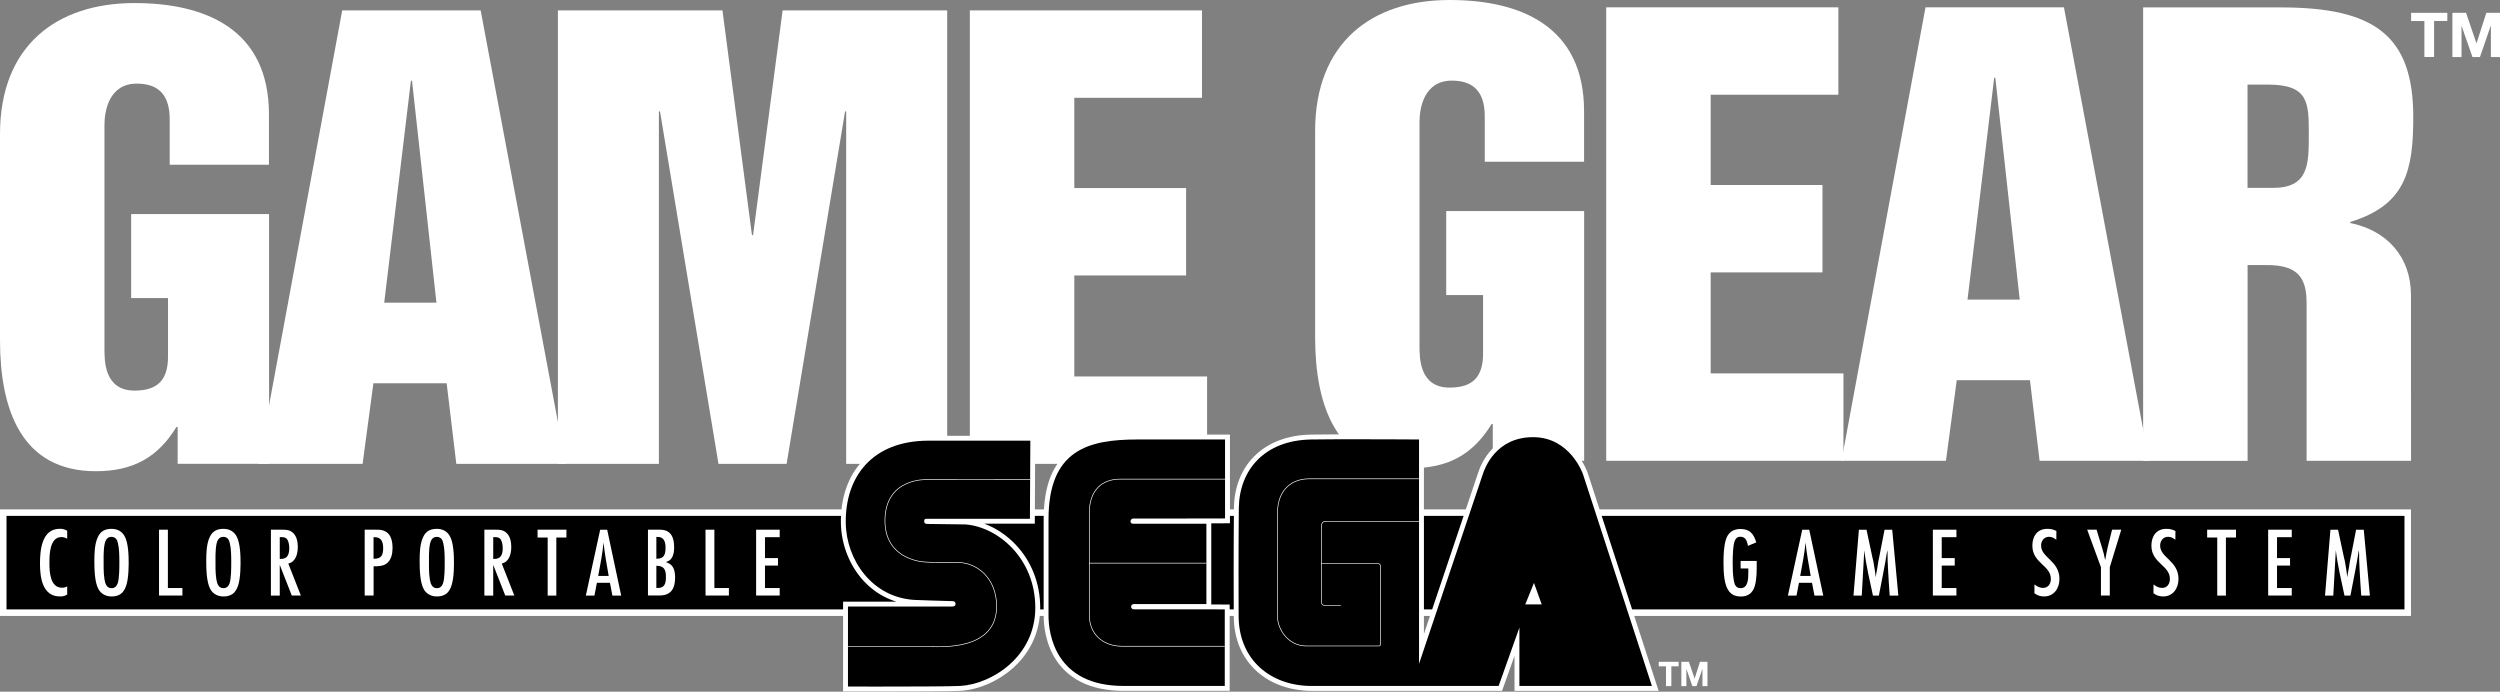 <?xml version="1.0" encoding="utf-8"?>
<!-- Generator: Adobe Illustrator 26.0.3, SVG Export Plug-In . SVG Version: 6.00 Build 0)  -->
<svg version="1.1" id="Layer_1" xmlns="http://www.w3.org/2000/svg" xmlns:xlink="http://www.w3.org/1999/xlink" x="0px" y="0px"
	 viewBox="0 0 3839 1062.1" style="enable-background:new 0 0 3839 1062.1;" xml:space="preserve">
<rect x="0" y="0" width="3839" height="1062.1" fill="#808080" stroke="none"/>
<style type="text/css">
	.st0{fill:#D60700;}
	.st1{fill:#FFFFFF;}
	.st2{clip-path:url(#SVGID_00000023283599793392884900000012813983586146761644_);}
	.st3{fill:#034693;}
	.st4{fill:none;stroke:#FFFFFF;stroke-width:7.501;stroke-miterlimit:10;}
	
		.st5{clip-path:url(#SVGID_00000157998893455219934200000001826166374386798742_);fill:none;stroke:#FFFFFF;stroke-width:7.501;stroke-miterlimit:10;}
	.st6{enable-background:new    ;}
	.st7{fill:#00916D;}
	.st8{clip-path:url(#SVGID_00000098221305113165034420000007332607565386824329_);}
	.st9{clip-path:url(#SVGID_00000049911853788230282280000011890865518246180269_);}
	.st10{clip-path:url(#SVGID_00000098920295073294558030000017054516670849289149_);}
	.st11{clip-path:url(#SVGID_00000112603173166340880070000003562675973972880261_);}
	.st12{clip-path:url(#SVGID_00000051344839426200681250000008071567824187916988_);}
	.st13{clip-path:url(#SVGID_00000083808015499176956080000000202897364959102366_);}
	
		.st14{clip-path:url(#SVGID_00000026847831737408614010000010147732232800024739_);fill:none;stroke:#FFFFFF;stroke-width:7.501;stroke-miterlimit:10;}
	.st15{clip-path:url(#SVGID_00000129896570352673609020000002909820280690656190_);}
	
		.st16{clip-path:url(#SVGID_00000064321123176234083340000011488205068009561000_);fill:none;stroke:#FFFFFF;stroke-width:7.501;stroke-miterlimit:10;}
	
		.st17{clip-path:url(#SVGID_00000119091908510954838090000015691238003816347820_);fill:none;stroke:#FFFFFF;stroke-width:7.501;stroke-miterlimit:10;}
	
		.st18{clip-path:url(#SVGID_00000054256346656350275470000014621879477450652599_);fill:none;stroke:#FFFFFF;stroke-width:7.501;stroke-miterlimit:10;}
	
		.st19{clip-path:url(#SVGID_00000119083334752501101690000005310985505419222937_);fill:none;stroke:#FFFFFF;stroke-width:7.501;stroke-miterlimit:10;}
	.st20{clip-path:url(#SVGID_00000165218335440826048230000008693128760999725488_);}
	.st21{fill:none;stroke:#FFFFFF;stroke-width:7.771;stroke-miterlimit:10;}
	
		.st22{clip-path:url(#SVGID_00000173868023487446760320000016338277839160799668_);fill:none;stroke:#FFFFFF;stroke-width:7.771;stroke-miterlimit:10;}
	.st23{clip-path:url(#SVGID_00000031910663269493057370000005322121559050164925_);}
	.st24{clip-path:url(#SVGID_00000118382062274181721190000005450902890647494040_);}
	.st25{clip-path:url(#SVGID_00000104668756561205321500000006817714309772898958_);}
	.st26{clip-path:url(#SVGID_00000004508736061187435620000006639090145408506041_);}
	.st27{clip-path:url(#SVGID_00000089566075444094819150000002619987125984628671_);}
	.st28{clip-path:url(#SVGID_00000163753164895385522730000016224396502043827610_);}
	
		.st29{clip-path:url(#SVGID_00000150084293057061906930000006056623526411844535_);fill:none;stroke:#FFFFFF;stroke-width:7.771;stroke-miterlimit:10;}
	.st30{clip-path:url(#SVGID_00000179647052149452081400000001485176107603124923_);}
	
		.st31{clip-path:url(#SVGID_00000176753772787825181320000001972359703360743582_);fill:none;stroke:#FFFFFF;stroke-width:7.771;stroke-miterlimit:10;}
	
		.st32{clip-path:url(#SVGID_00000088850069271916094150000017669366186402558130_);fill:none;stroke:#FFFFFF;stroke-width:7.771;stroke-miterlimit:10;}
	
		.st33{clip-path:url(#SVGID_00000098938629885695444600000006188803586613440904_);fill:none;stroke:#FFFFFF;stroke-width:7.771;stroke-miterlimit:10;}
	
		.st34{clip-path:url(#SVGID_00000103235034174414447390000001224561602313194150_);fill:none;stroke:#FFFFFF;stroke-width:7.771;stroke-miterlimit:10;}
	
		.st35{clip-path:url(#SVGID_00000127758878725428392390000017999504050021134266_);fill:none;stroke:#FFFFFF;stroke-width:7.771;stroke-miterlimit:10;}
	
		.st36{clip-path:url(#SVGID_00000040535598899756044140000012196986949041839543_);fill:none;stroke:#FFFFFF;stroke-width:7.771;stroke-miterlimit:10;}
	
		.st37{clip-path:url(#SVGID_00000016766412453186845660000007920681068435808436_);fill:none;stroke:#FFFFFF;stroke-width:7.501;stroke-miterlimit:10;}
	
		.st38{clip-path:url(#SVGID_00000088097436989857879200000018193940552095769756_);fill:none;stroke:#FFFFFF;stroke-width:7.501;stroke-miterlimit:10;}
</style>
<g>
	<g>
		<g>
			<rect x="5" y="787.2" width="3692.3" height="153.6"/>
			<path class="st1" d="M3692.3,792.2v143.6H10V792.2H3692.3 M3702.3,782.2H0v163.6h3702.3V782.2L3702.3,782.2z"/>
		</g>
		<g>
			<g>
				<path class="st1" d="M103.1,913c-4.1,2.4-6.4,2.9-11.1,2.9c-27,0-30.6-29.4-30.6-50.2S64,812,91.8,812c4.7,0,7.3,0.8,11.4,3
					v12.3c-2.7-1.5-5.6-2.6-8.8-2.6c-18.3,0-18.5,27.3-18.5,40.2c0,13.2,1.1,37.6,19.3,37.6c3,0,5.3-0.6,8-2V913z"/>
				<path class="st1" d="M196,889.7c-2.4,14.9-7.7,26.2-24.6,26.2c-8.6,0-16.1-3.6-20.3-11.4c-5.8-10.5-6.2-30.9-6.2-42.9
					c0-11.8,0.3-26.4,5.5-37.2c4.2-8.8,11.1-12.3,20.8-12.3c8.5,0,15.5,3.3,19.9,10.8c6.2,10.8,6.5,30.5,6.5,42.9
					C197.5,873.9,197.2,881.8,196,889.7z M181.1,834c-1.2-5.5-3.9-9.6-10-9.6c-3.6,0-5.9,1.4-7.9,4.2c-4.1,5.8-4.1,22.3-4.1,29.4
					c0,10.6-0.3,21.5,1.4,32c1.1,6.2,3.2,13.2,10.8,13.2c4.9,0,7.7-2.9,9.4-7.3c2.7-7.7,2.6-25.2,2.6-34
					C183.2,852.8,183.2,843.1,181.1,834z"/>
				<path class="st1" d="M244.2,914.6V813.4h13.6V903h22.3v11.5H244.2z"/>
				<path class="st1" d="M367.8,889.7c-2.4,14.9-7.7,26.2-24.6,26.2c-8.6,0-16.1-3.6-20.3-11.4c-5.8-10.5-6.2-30.9-6.2-42.9
					c0-11.8,0.3-26.4,5.5-37.2c4.2-8.8,11.1-12.3,20.8-12.3c8.5,0,15.5,3.3,19.9,10.8c6.2,10.8,6.5,30.5,6.5,42.9
					C369.3,873.9,369,881.8,367.8,889.7z M352.9,834c-1.2-5.5-3.9-9.6-10-9.6c-3.6,0-5.9,1.4-7.9,4.2c-4.1,5.8-4.1,22.3-4.1,29.4
					c0,10.6-0.3,21.5,1.4,32c1.1,6.2,3.2,13.2,10.8,13.2c4.9,0,7.7-2.9,9.4-7.3c2.7-7.7,2.6-25.2,2.6-34
					C355,852.8,355,843.1,352.9,834z"/>
				<path class="st1" d="M448.1,914.6l-18.5-47.2v47.2H416V813.4h18c5.5,0,10.2,0.3,14.7,3.8c6.8,5.2,8.6,14.6,8.6,22.6
					c0,9.9-2.7,22.9-14.6,25.6l19.3,49.1H448.1z M429.6,858.3c3.5,0,7.1-0.2,9.9-2.4c3.8-3.2,4.7-8.9,4.7-13.6
					c0-4.1-0.6-9.7-2.7-13.3c-2.3-3.8-5.6-4.2-9.6-4.2h-2.3V858.3z"/>
			</g>
			<g>
				<path class="st1" d="M577.9,813.4c5.6,0,9.9,0.2,14.9,3.2c8.3,5,10,16.1,10,25c0,8.3-1.8,18-8.8,23.5
					c-5.8,4.4-13.3,4.5-20.3,4.5v44.9H560V813.4H577.9z M574.8,858c11.1,0,13.6-6.1,13.6-16.1c0-9.1-2.4-17-13-17h-1.8V858H574.8z"
					/>
				<path class="st1" d="M695.5,889.7c-2.4,14.9-7.7,26.2-24.6,26.2c-8.6,0-16.1-3.6-20.3-11.4c-5.8-10.5-6.2-30.9-6.2-42.9
					c0-11.8,0.3-26.4,5.5-37.2c4.2-8.8,11.1-12.3,20.8-12.3c8.5,0,15.5,3.3,19.9,10.8c6.2,10.8,6.5,30.5,6.5,42.9
					C697.1,873.9,696.8,881.8,695.5,889.7z M680.7,834c-1.2-5.5-3.9-9.6-10-9.6c-3.6,0-5.9,1.4-7.9,4.2c-4.1,5.8-4.1,22.3-4.1,29.4
					c0,10.6-0.3,21.5,1.4,32c1.1,6.2,3.2,13.2,10.8,13.2c4.9,0,7.7-2.9,9.4-7.3c2.7-7.7,2.6-25.2,2.6-34
					C682.8,852.8,682.8,843.1,680.7,834z"/>
				<path class="st1" d="M775.9,914.6l-18.5-47.2v47.2h-13.6V813.4h18c5.5,0,10.2,0.3,14.7,3.8c6.8,5.2,8.6,14.6,8.6,22.6
					c0,9.9-2.7,22.9-14.6,25.6l19.3,49.1H775.9z M757.4,858.3c3.5,0,7.1-0.2,9.9-2.4c3.8-3.2,4.7-8.9,4.7-13.6
					c0-4.1-0.6-9.7-2.7-13.3c-2.3-3.8-5.6-4.2-9.6-4.2h-2.3V858.3z"/>
				<path class="st1" d="M854.3,825.4v89.2H841v-89.2h-15.5v-12h44.3v12H854.3z"/>
				<path class="st1" d="M940.4,914.6l-3.8-19.7h-20l-3.8,19.7h-13.2l22-101.1h10.8l21.5,101.1H940.4z M934.7,884.4
					c-3-17-6.1-34.1-7.9-51.3c-1.7,17.3-5,34.3-8.2,51.3H934.7z"/>
				<path class="st1" d="M1013.5,813.4c17,0,21.7,12,21.7,27c0,5.6-0.6,11.7-3.8,16.5c-2.3,3.5-5,4.9-8.9,6.2
					c3.2,1.2,6.5,2.7,8.9,5.3c4.4,4.7,5.3,12.1,5.3,18.3c0,16.4-5.8,27.7-23.8,27.7H995V813.4H1013.5z M1008.8,858
					c11.7,0,13.2-7.7,13.2-17.6c0-7.9-2.4-15.9-11.8-15.9h-2.3V858H1008.8z M1007.9,902.9c2.9,0,5.9,0,8.5-1.2
					c5.6-2.6,6.2-10,6.2-15.3c0-11.1-2.3-17.6-14.7-17.6V902.9z"/>
				<path class="st1" d="M1083.4,914.6V813.4h13.6V903h22.3v11.5H1083.4z"/>
				<path class="st1" d="M1161.1,914.6V813.4h36.2v11.5h-22.6v32.1h20v11.5h-20V903h22.6v11.5H1161.1z"/>
			</g>
			<g>
				<path class="st1" d="M2697.6,865.3c0,11.1,0.2,23.5-2.9,34.3c-3,10.8-10.2,16.4-21.4,16.4c-17.3,0-22.7-12.1-25.2-27.1
					c-1.2-8-1.5-16.2-1.5-24.3c0-11.7,0.3-24.6,3.6-35.8c3.3-10.9,10.9-16.5,22.4-16.5c14.4,0,20.5,7.6,24.3,20.6l-12.7,5.3
					c-1.4-6.8-3.2-14-11.7-14c-4.2,0-6.2,1.7-8.2,5.3c-3.3,6.2-3.6,26.8-3.6,34.6c0,9.2,0.2,18.7,1.8,27.7
					c1.2,6.2,3.2,11.4,10.5,11.4c11.4,0,11.7-14.7,11.7-22.9v-7.4h-11.8v-11.5h24.7V865.3z"/>
				<path class="st1" d="M2786.3,914.6l-3.8-19.7h-20l-3.8,19.7h-13.2l22-101.1h10.8l21.5,101.1H2786.3z M2780.5,884.4
					c-3-17-6.1-34.1-7.9-51.3c-1.7,17.3-5,34.3-8.2,51.3H2780.5z"/>
				<path class="st1" d="M2901.8,914.6c-0.9-14-2-28.1-2.6-42c-0.2-4.6-0.5-8.9-0.6-13.5c-0.2-4.7,0.3-9.4-0.5-14.1
					c-3.6,23.4-8.5,46.4-12.9,69.6h-9.1c-4.9-23-10.5-46.1-13.3-69.6l-3.9,69.6h-12.7l8.3-101.1h11.7l8.8,41.2
					c0.5,2.4,1.2,4.9,1.7,7.3c1.5,8.2,2.7,16.4,3.8,24.6c0.3-4.9,1.5-9.6,2.3-14.3c0.6-3.6,1.1-7.4,1.7-11.1
					c0.5-2.4,1.1-4.7,1.5-7.1l7.9-40.6h11.8l9.4,101.1H2901.8z"/>
				<path class="st1" d="M2968.1,914.6V813.4h36.2v11.5h-22.6v32.1h20v11.5h-20V903h22.6v11.5H2968.1z"/>
			</g>
			<g>
				<path class="st1" d="M3157.7,828.9c-3.3-2.6-6.8-4.6-11.1-4.6c-7.7,0-12.3,6.2-12.3,13.5c0,18.7,28.2,23.4,28.2,51.3
					c0,14.1-8.3,26.8-23.5,26.8c-5.6,0-10.3-1.4-14.9-4.9v-13.5c4.1,3,8,5.3,13.2,5.3c8,0,12-6.4,12-13.8
					c0-20.9-28.4-24.1-28.4-51.1c0-14.4,7.4-25.8,22.9-25.8c5.6,0,8.9,0.8,14,3.3L3157.7,828.9z"/>
				<path class="st1" d="M3239.8,871v43.5h-13.6V871l-21.1-57.6h14.4l8.2,27.1c2,6.5,3.5,11.5,5,19.7c0.8-4.5,2.7-14.9,3.9-20
					l6.7-26.8h14.1L3239.8,871z"/>
				<path class="st1" d="M3340.5,828.9c-3.3-2.6-6.8-4.6-11.1-4.6c-7.7,0-12.3,6.2-12.3,13.5c0,18.7,28.2,23.4,28.2,51.3
					c0,14.1-8.3,26.8-23.5,26.8c-5.6,0-10.3-1.4-14.9-4.9v-13.5c4.1,3,8,5.3,13.2,5.3c8,0,12-6.4,12-13.8
					c0-20.9-28.4-24.1-28.4-51.1c0-14.4,7.4-25.8,22.9-25.8c5.6,0,8.9,0.8,14,3.3L3340.5,828.9z"/>
				<path class="st1" d="M3418.1,825.4v89.2h-13.3v-89.2h-15.5v-12h44.3v12H3418.1z"/>
				<path class="st1" d="M3483,914.6V813.4h36.2v11.5h-22.6v32.1h20v11.5h-20V903h22.6v11.5H3483z"/>
				<path class="st1" d="M3625.9,914.6c-0.9-14-2-28.1-2.6-42c-0.2-4.6-0.5-8.9-0.6-13.5c-0.2-4.7,0.3-9.4-0.5-14.1
					c-3.6,23.4-8.5,46.4-12.9,69.6h-9.1c-4.9-23-10.5-46.1-13.3-69.6l-3.9,69.6h-12.7l8.3-101.1h11.7l8.8,41.2
					c0.5,2.4,1.2,4.9,1.7,7.3c1.5,8.2,2.7,16.4,3.8,24.6c0.3-4.9,1.5-9.6,2.3-14.3c0.6-3.6,1.1-7.4,1.7-11.1
					c0.5-2.4,1.1-4.7,1.5-7.1l7.9-40.6h11.8l9.4,101.1H3625.9z"/>
			</g>
		</g>
		<g>
			<g>
				<g>
					<g>
						<path class="st1" d="M0,206C0,70,87.1,4.7,206.5,4.7c108.9,0,206.5,40.1,206.5,170.8V253H260.6v-69.7
							c0-34.9-14.8-54.9-50.5-54.9c-42.7,0-49.7,41.8-49.7,63.6v344.2c0,18.3,0,63.6,46.2,63.6c35.7,0,51.4-16.6,51.4-52.3v-89.8
							h-56.6v-129h211.8v383.5H272.8v-56.6H271c-28.8,47.1-67.1,68-123.8,68C32.2,723.6,0,627.8,0,522.3V206z"/>
						<path class="st1" d="M525.5,16h212.6l130.7,696.3H700.7l-14.8-123.8H573.4l-16.6,123.8H396.5L525.5,16z M590,464.8h80.2
							L632.7,124H631L590,464.8z"/>
						<path class="st1" d="M856.7,16h252.7l45.3,345.1h1.7L1201.8,16h252.7v696.3h-155.1V171.1h-1.7l-89.8,541.2h-104.6l-89.8-541.2
							h-1.7v541.2H856.7V16z"/>
						<path class="st1" d="M1489.4,16h356.4v134.2h-196.1v138.6h171.7V423h-171.7v155.1h203.9v134.2h-364.3V16z"/>
					</g>
					<g>
						<path class="st1" d="M2019.5,201.3C2019.5,65.4,2106.6,0,2226,0c108.9,0,206.5,40.1,206.5,170.8v77.6h-152.5v-69.7
							c0-34.9-14.8-54.9-50.5-54.9c-42.7,0-49.7,41.8-49.7,63.6v344.2c0,18.3,0,63.6,46.2,63.6c35.7,0,51.4-16.6,51.4-52.3v-89.8
							h-56.6v-129h211.8v383.5h-140.3V651h-1.7c-28.8,47.1-67.1,68-123.8,68c-115,0-147.3-95.9-147.3-201.3V201.3z"/>
						<path class="st1" d="M2466.5,11.3H2823v134.2h-196.1v138.6h171.7v134.2h-171.7v155.1h203.9v134.2h-364.3V11.3z"/>
						<path class="st1" d="M2956.8,11.3h212.6l130.7,696.3H3132l-14.8-123.8h-112.4l-16.6,123.8h-160.4L2956.8,11.3z M3021.3,460.1
							h80.2L3064,119.4h-1.7L3021.3,460.1z"/>
					</g>
				</g>
				<path class="st1" d="M3702.3,611.1c-0.1-12.1,0-24.1,0-35.1v-32.4v-90.4c0-58.4-36.6-99.3-93.2-110.7v-1.7
					c85.4-26.1,96.7-79.3,96.7-161.2c0-125.5-60.1-168.2-203.1-168.2H3291v696.3h160.4V407h29.6c45.3,0,61,17.4,61,57.5V576
					c0,46.2,0,104.8,0,131.6h160.4V611.1z M3490.5,288.5h-39.2V129.9h31.4c62.7,0,62.7,27.9,62.7,76.7
					C3545.4,251.9,3545.4,288.5,3490.5,288.5z"/>
			</g>
		</g>
		<g>
			<g id="g10_00000183957807782585447620000009567779426084866219_" transform="matrix(1.333,0,0,-1.333,0,132)">
				<g id="g12_00000176017622891940274100000014045169332792176260_" transform="scale(0.1)">
					<g>
						<g>
							<path d="M15110.9-6940c-240.6,0-458.7,77.4-614.1,218c-165.4,149.6-253.9,360.5-256,609.8c-1.2,147.4-2.4,805.2,2.1,1247.3
								c5,490.5,343.6,812.6,862.5,820.6c119,1.8,287.7,2.7,501.4,2.7c363.7,0,736.8-2.7,740.5-2.7l27.9-0.2v-2439.7
								c440.3,1308.4,674.7,2005.4,679,2018.6c33.8,105.1,177.6,448.1,606.6,448.1c184.6,0,347.3-77.6,470.6-224.3
								c92.4-109.9,129.8-218.8,131.4-223.4l805.5-2474.6h-1593.2v538l-191.4-538h-2158C15121.1-6940,15116.1-6940,15110.9-6940z
								 M17720.2-5944.2l-50.5,140.7l-57.1-140.7H17720.2z"/>
							<path class="st1" d="M17660.9-4045.8c430.4,0,575.4-428.6,575.4-428.6l793.4-2437.5h-1526.3v672.8l-239.4-672.8h-916.8
								h-1221.3c-5-0.1-10-0.1-15-0.1c-468.9,0-837.8,295.4-842,799.9c-1.2,142.8-2.4,804.8,2.1,1246.7
								c4.5,442,296.2,784.5,834.8,792.7c134.4,2.1,317.1,2.7,501,2.7c367.8,0,740.3-2.7,740.3-2.7v-2583.6
								c209.1,621.4,727.5,2161.8,733.9,2181.8C17103.4-4405.1,17230.6-4045.8,17660.9-4045.8 M17570.8-5972.4h189.4l-88.9,247.6
								L17570.8-5972.4 M17660.9-3989.5c-448,0-598.1-357.9-633.4-467.6c-5-15.3-225.4-670.6-624.1-1855.4v2240v55.8l-55.8,0.4
								c-3.7,0-376.9,2.7-740.7,2.7c-213.8,0-382.7-0.9-501.8-2.7c-271.3-4.1-498.4-90.7-656.8-250.3
								c-150.3-151.4-231-358.2-233.5-598.1c-4.5-442.2-3.3-1100.3-2.1-1247.8c2.1-257.4,93.8-475.4,265.2-630.4
								c160.6-145.3,385.4-225.3,633-225.3c5.1,0,10.2,0,15.3,0.1h1220.9h916.8h39.7l13.3,37.4l130.1,365.7v-346.9v-56.3h56.3
								h1526.3h77.5l-24,73.7l-793.4,2437.5l-0.1,0.3l-0.1,0.3c-1.6,4.8-40.7,118.5-136.5,232.5
								C18024.2-4070.5,17854.1-3989.5,17660.9-3989.5L17660.9-3989.5z M17654.4-5916.1l13.7,33.8l12.1-33.8H17654.4L17654.4-5916.1
								z"/>
						</g>
						<g>
							<path d="M12942.3-6940c-347.8,0-600.2,114.2-750.2,339.6c-127.4,191.4-141.2,411-141.2,496.6v1111.6
								c0,379.4,101.9,635.4,311.4,782.5c207.4,145.6,491.1,165.3,741.3,165.3h1036.9v-965.7l-684.1-1.3h-402.2
								c-0.9-0.6-2-2.1-2.6-3.6c0.6-0.1,1.2-0.1,2-0.1h872v-981.7h-864.8c-1.3,0-2.4-0.9-2.4-2c0-1,1-2,2.4-2h813.5l263.1-1.3V-6940
								H12942.3z"/>
							<path class="st1" d="M14112.4-4072.5V-4982l-656-1.2h-180.8h-30.6h-191.4c-16.9,0-30.6-17.2-30.6-33.8
								c0-16.6,13.7-26.2,30.6-26.2h191.4h30.6h180.8h441.1v-925.5h-443h-48.3h-30.6h-314.8c-16.9,0-30.6-13.5-30.6-30.1
								c0-16.6,13.7-30.1,30.6-30.1h314.8h30.6h48.3h419.8l235-1.1v-881.7h-1167c-787.1,0-863.3,602.7-863.3,808
								c0,31.2,0,1111.6,0,1111.6c0,799.1,457,919.6,1024.6,919.6C13176.1-4072.5,14112.4-4072.5,14112.4-4072.5 M14168.7-4016.3
								h-56.3h-1008.8c-166.1,0-296.4-10.3-410.2-32.3c-140-27.2-253.6-72.3-347.2-138c-217.6-152.8-323.4-416.3-323.4-805.5
								v-1111.6c0-88.1,14.2-314.5,145.9-512.2c70.8-106.3,165.4-189.9,281.2-248.6c135.5-68.6,301.1-103.5,492.4-103.5h1167h56.3
								v56.3v881.7v56l-56,0.3l-155.8,0.7v4.4v925.5v4.7l158.8,0.3l56.2,0.1v56.2v909.5V-4016.3L14168.7-4016.3z"/>
						</g>
						<g>
							<path d="M10113-6947.4c-196.6,0-344.6,0.4-344.6,0.4l-28.1,0.1l0.1,537.6v440h1192.8c3.6,0,7.3,0,10.9-0.1
								c3.4,0,6.8-0.1,10.1-0.1c14.5,0,21.4,1,24.7,1.9c0.1,1.3,0,2.3,0,3.1c-8.2,2.1-28.2,2.1-40.8,2.1
								c-49.8,0-392,12.9-406.5,13.4c-233.5,13.9-444.6,121.9-595.2,304.2c-137.9,166.9-218.6,389.8-221.5,611.4
								c-3.8,291,84.5,536.3,255.2,709.2c171.7,173.9,423.9,265.9,729.3,265.9h1198.2l-5-956.3h-1212.7c-2.1,0-3.9,0-5.4-0.1
								c-0.1-1-0.1-1.8-0.1-2.3c1-0.3,2.7-0.6,5.3-0.6c24.1,0,426.2-5.4,443.3-5.7l0.9,0l0.9-0.1c202-15.9,406.8-120.7,561.9-287.6
								c172.8-185.8,268-434.3,268-699.7c0.1-333.7-166.4-551.8-306.1-676.1c-165.6-147.2-384.4-241.9-585.3-253.4
								C10955-6946.1,10486.7-6947.4,10113-6947.4z"/>
							<path class="st1" d="M11869.4-4086.3l-4.8-900c0,0-1157.5,0-1184.7,0c-27.2,0-30.2-3-33.2-23.8c-3-20.8,8.9-35.4,33-35.4
								s442.9-5.6,442.9-5.6c377.5-29.8,803.9-393.6,804-959.2c0.2-565.6-503.1-880.7-864.9-901.4c-110.4-6.3-604.5-7.4-949-7.4
								c-196.5,0-344.3,0.4-344.3,0.4l0.1,509.6v411.9h1164.7c7,0,14.1-0.2,21-0.2c27.1,0,50.8,2.4,52.7,25.8
								c2.8,36.4-18.9,37.6-68.7,37.6c-49.8,0-405.5,13.4-405.5,13.4c-484.9,28.8-784,459.3-789.6,887.8
								c-6.8,522.3,296.2,946.6,956.4,946.6C11096.9-4086.3,11869.4-4086.3,11869.4-4086.3 M11925.9-4030.1h-56.6h-1169.9
								c-160.4,0-306.5-24.4-434.3-72.5c-122.4-46.1-228.4-114-315-201.7c-89.3-90.4-157.2-200.9-201.8-328.4
								c-42.7-121.8-63.3-256.6-61.5-400.9c3-227.9,86-457.1,227.9-628.9c75.1-90.9,164.1-164,264.4-217.3
								c47.5-25.2,97.1-45.7,148.4-61.3h-559h-56.3v-56.3v-411.9l-0.1-509.6l0-56.1l56.1-0.1c1.5,0,150.2-0.4,344.5-0.4
								c374.2,0,843.1,1.3,952.2,7.5c207.1,11.8,432.2,109.2,602.4,260.5c96.3,85.7,172.3,185.3,225.8,296.1
								c59.6,123.5,89.8,258.4,89.8,401c0,142.5-25.8,278.9-76.7,405.3c-46.9,116.5-113.8,222-198.9,313.6
								c-105.5,113.5-233.6,199.1-368.5,249h525.8h56l0.3,56l4.7,900L11925.9-4030.1L11925.9-4030.1z"/>
						</g>
					</g>
					<path id="path26_00000123401261988701299990000010272063893985843644_" class="st4" d="M16345.5-4525.2c0,0-808.2-0.1-1258.5,0
						c-257.3,0.1-367.3-181.9-369.9-378.6c-1.3-92.5,0-1083.1,0-1214.6s116.9-332.9,330.9-332.9c205.9,0,722.5,0,833.4,0
						c13.6,0,21.2,6.2,21.2,17.6c0,126.8,0,894.8,0,903.8c0,13.4-7.8,27.2-28.2,27.2c-15.9,0-400.4,0-400.4,0h-250.6"/>
					<path id="path30_00000114031634411700410130000005731565710950223294_" class="st4" d="M16347.2-5015.9c0,0-1048.5,0-1071,0
						s-52.9-4.3-52.9-55.1c0-91.8,0-842,0-869.6c0-27.6,10.6-44.4,45.6-44.4c49.6,0,176.7,0,176.7,0"/>
					<path id="path32_00000060715365900221080030000010001442140779431595_" class="st4" d="M14109.3-6454.7c0,0-946.3,0-1177.5,0
						c-231.2,0-383.1,141.7-383.1,361.7c0,133.6,0,1066.4,0,1172.9c0,268.6,151,390.7,353.8,390.7c192.6,0,1209.9,0,1209.9,0"/>
					<path id="path34_00000144309153232033668240000010963051109273940654_" class="st4" d="M13897.3-5497h-1352.8"/>
					<path id="path38_00000049221650100895398940000010336856882942770618_" class="st4" d="M11867-4535.4l-1193.8,0.6
						c0,0-478.7,22.4-478.7-474.1c0-246.8,134.7-378.4,290.6-437.3c127-48,191.7-42.3,541.7-42.3c237,0,454.2-189.5,454.2-506
						c0-509.6-631.9-464.4-759.3-464.4c-85.6,0-953.1,0-953.1,0"/>
					<g>
						<defs>
							
								<rect id="SVGID_00000176728014299650037200000010721399345666899607_" x="17386.1" y="-5787.6" width="271.2" height="345.9"/>
						</defs>
						<clipPath id="SVGID_00000133489608621060912790000011744313136989935535_">
							<use xlink:href="#SVGID_00000176728014299650037200000010721399345666899607_"  style="overflow:visible;"/>
						</clipPath>
						
							<path id="path22_00000109741440379999354920000018254187944810126752_" style="clip-path:url(#SVGID_00000133489608621060912790000011744313136989935535_);fill:none;stroke:#FFFFFF;stroke-width:7.501;stroke-miterlimit:10;" d="
							M16742.4-6941.4c0,0,761.7,2289.4,795.6,2403.6c33.9,114.3,190.4,169.3,245.4,16.9c55-152.3,626.3-1917,626.3-1917h-906.3"/>
					</g>
				</g>
			</g>
		</g>
		<g class="st6">
			<path class="st1" d="M3722.8,32.3h-20.3V19.7h55.6v12.5h-20.3v55.3h-14.9V32.3z"/>
			<path class="st1" d="M3765.9,19.7h21l15.9,46.7h0.2l15-46.7h21v67.9h-14V39.5h-0.2l-16.6,48.1h-11.5L3780.1,40h-0.2v47.6h-14
				V19.7z"/>
		</g>
		<g class="st6">
			<path class="st1" d="M2558.4,1023.2h-11.2v-6.9h30.5v6.9h-11.2v30.4h-8.2V1023.2z"/>
			<path class="st1" d="M2582,1016.3h11.5l8.7,25.6h0.1l8.2-25.6h11.5v37.3h-7.7v-26.4h-0.1l-9.1,26.4h-6.3l-9.1-26.2h-0.1v26.2
				h-7.7V1016.3z"/>
		</g>
	</g>
	<rect x="2351.9" y="914.8" class="st1" width="8.3" height="8.3"/>
</g>
</svg>
